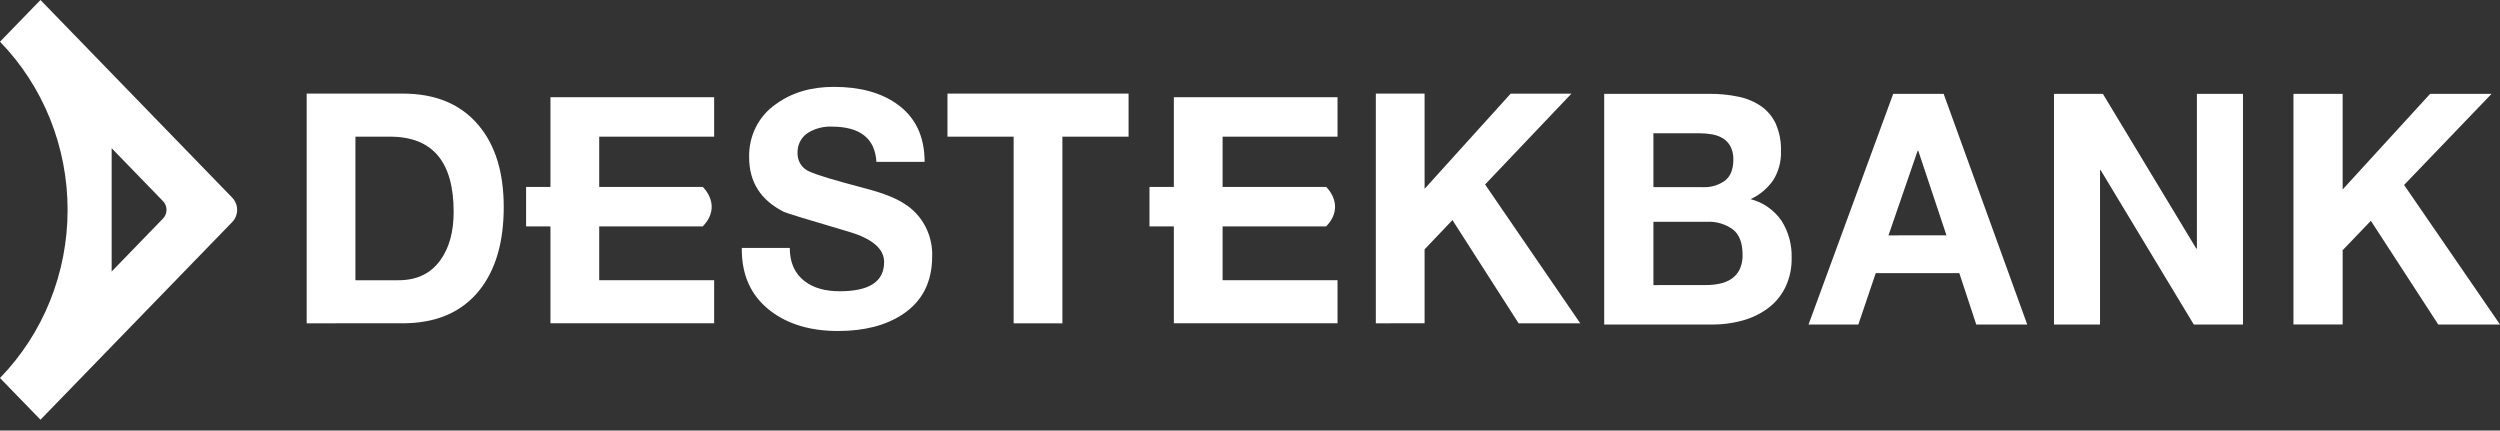<svg fill="none" height="31" viewBox="0 0 180 31" width="180" xmlns="http://www.w3.org/2000/svg" xmlns:xlink="http://www.w3.org/1999/xlink"><rect x="0" y="0" width="180" height="31" fill="#333333" stroke="none"/><clipPath id="a"><path d="m0 0h180v30.219h-180z"/></clipPath><g clip-path="url(#a)" fill="#fff"><path d="m16.72 14.231-13.806-14.231-2.914 3.003c1.544 1.589 2.769 3.476 3.604 5.554.835 2.077 1.264 4.304 1.263 6.553.001 2.249-.428 4.476-1.263 6.553s-2.06 3.965-3.604 5.553l2.914 3.003 13.806-14.231c.226-.233.353-.549.353-.879s-.127-.645-.353-.879zm-4.98 1.501-3.701 3.817v-8.877l3.701 3.814c.16.165.25.389.25.623 0 .234-.09.458-.25.623z"/><path d="m22.081 23.278v-16.539h6.921c2.372 0 4.195.766 5.469 2.297 1.198 1.43 1.798 3.389 1.798 5.876 0 2.529-.585 4.526-1.755 5.99-1.264 1.581-3.103 2.373-5.516 2.375zm3.51-13.438v10.337h3.102c1.337 0 2.351-.495 3.042-1.486.619-.872.928-2.022.928-3.45 0-3.6-1.527-5.401-4.581-5.401zm27.833 8.011h3.44c0 1.056.359 1.855 1.076 2.398.625.482 1.468.723 2.528.721 2.126 0 3.189-.7 3.189-2.101 0-.953-.843-1.679-2.527-2.179-2.974-.877-4.535-1.354-4.684-1.432-1.672-.842-2.507-2.149-2.507-3.92-.022-.758.144-1.508.482-2.181s.838-1.246 1.451-1.664c1.133-.825 2.522-1.238 4.165-1.238 1.867 0 3.377.408 4.529 1.225 1.337.937 2.006 2.329 2.006 4.176h-3.47c-.1-1.693-1.176-2.54-3.227-2.54-.583-.022-1.16.126-1.665.426-.249.149-.453.365-.592.625-.139.26-.206.554-.195.85-.008.29.072.575.229.816.157.24.383.424.647.526.516.239 1.842.639 3.977 1.199 1.292.336 2.243.71 2.853 1.121.625.39 1.139.944 1.488 1.605.349.662.522 1.407.5 2.16 0 1.857-.709 3.253-2.126 4.189-1.209.799-2.76 1.199-4.654 1.199-1.969 0-3.583-.477-4.842-1.432-1.417-1.075-2.112-2.592-2.084-4.551zm19.558 5.427v-13.438h-4.764v-3.101h13.039v3.101h-4.764v13.438zm26.078 0v-16.539h3.51v6.856l6.199-6.853h4.375l-6.218 6.54 6.853 9.998h-4.438l-4.765-7.435-2.006 2.109v5.323zm-47.642-13.438v-2.843h-11.785v6.46h-1.755v2.842h1.755v6.977h11.785v-3.101h-8.275v-3.876h7.455c1.449-1.501 0-2.842 0-2.842h-7.455v-3.618zm44.884 0v-2.843h-11.785v6.46h-1.755v2.842h1.755v6.977h11.785v-3.101h-8.275v-3.876h7.455c1.449-1.501 0-2.842 0-2.842h-7.455v-3.618z"/><path d="m123.085 6.757c.705-.006 1.408.064 2.099.209.58.118 1.132.351 1.625.687.452.319.815.756 1.05 1.266.265.614.392 1.282.371 1.954.027.74-.167 1.47-.554 2.093-.416.6-.981 1.073-1.635 1.372.897.227 1.686.777 2.225 1.55.503.79.759 1.72.732 2.664.019.754-.144 1.502-.474 2.176-.303.597-.74 1.111-1.274 1.499-.554.397-1.174.689-1.828.861-.689.187-1.399.281-2.111.279h-7.809v-16.611zm-.451 6.719c.554.024 1.101-.14 1.557-.465.406-.31.609-.814.609-1.512.013-.331-.057-.659-.203-.954-.128-.24-.314-.44-.542-.581-.24-.145-.504-.243-.779-.289-.302-.054-.607-.081-.913-.08h-3.317v3.876zm.203 7.047c.337.002.673-.032 1.003-.103.297-.062.58-.18.835-.349.243-.166.441-.394.574-.661.155-.333.229-.701.216-1.07 0-.853-.234-1.461-.7-1.824-.541-.388-1.192-.581-1.85-.548h-3.869v4.559z"/><path d="m139.943 6.758 6.018 16.606h-3.671l-1.219-3.698h-6.018l-1.253 3.698h-3.584l6.094-16.606zm.203 10.187-2.031-6.091h-.045l-2.099 6.093z"/><path d="m151.407 6.758 6.725 11.14h.045v-11.14h3.318v16.606h-3.543l-6.703-11.112h-.047v11.112h-3.315v-16.606z"/><path d="m168.671 6.758v6.884l6.296-6.884h4.424l-6.297 6.559 6.906 10.047h-4.446l-4.852-7.466-2.031 2.116v5.349h-3.543v-16.606z"/></g></svg>